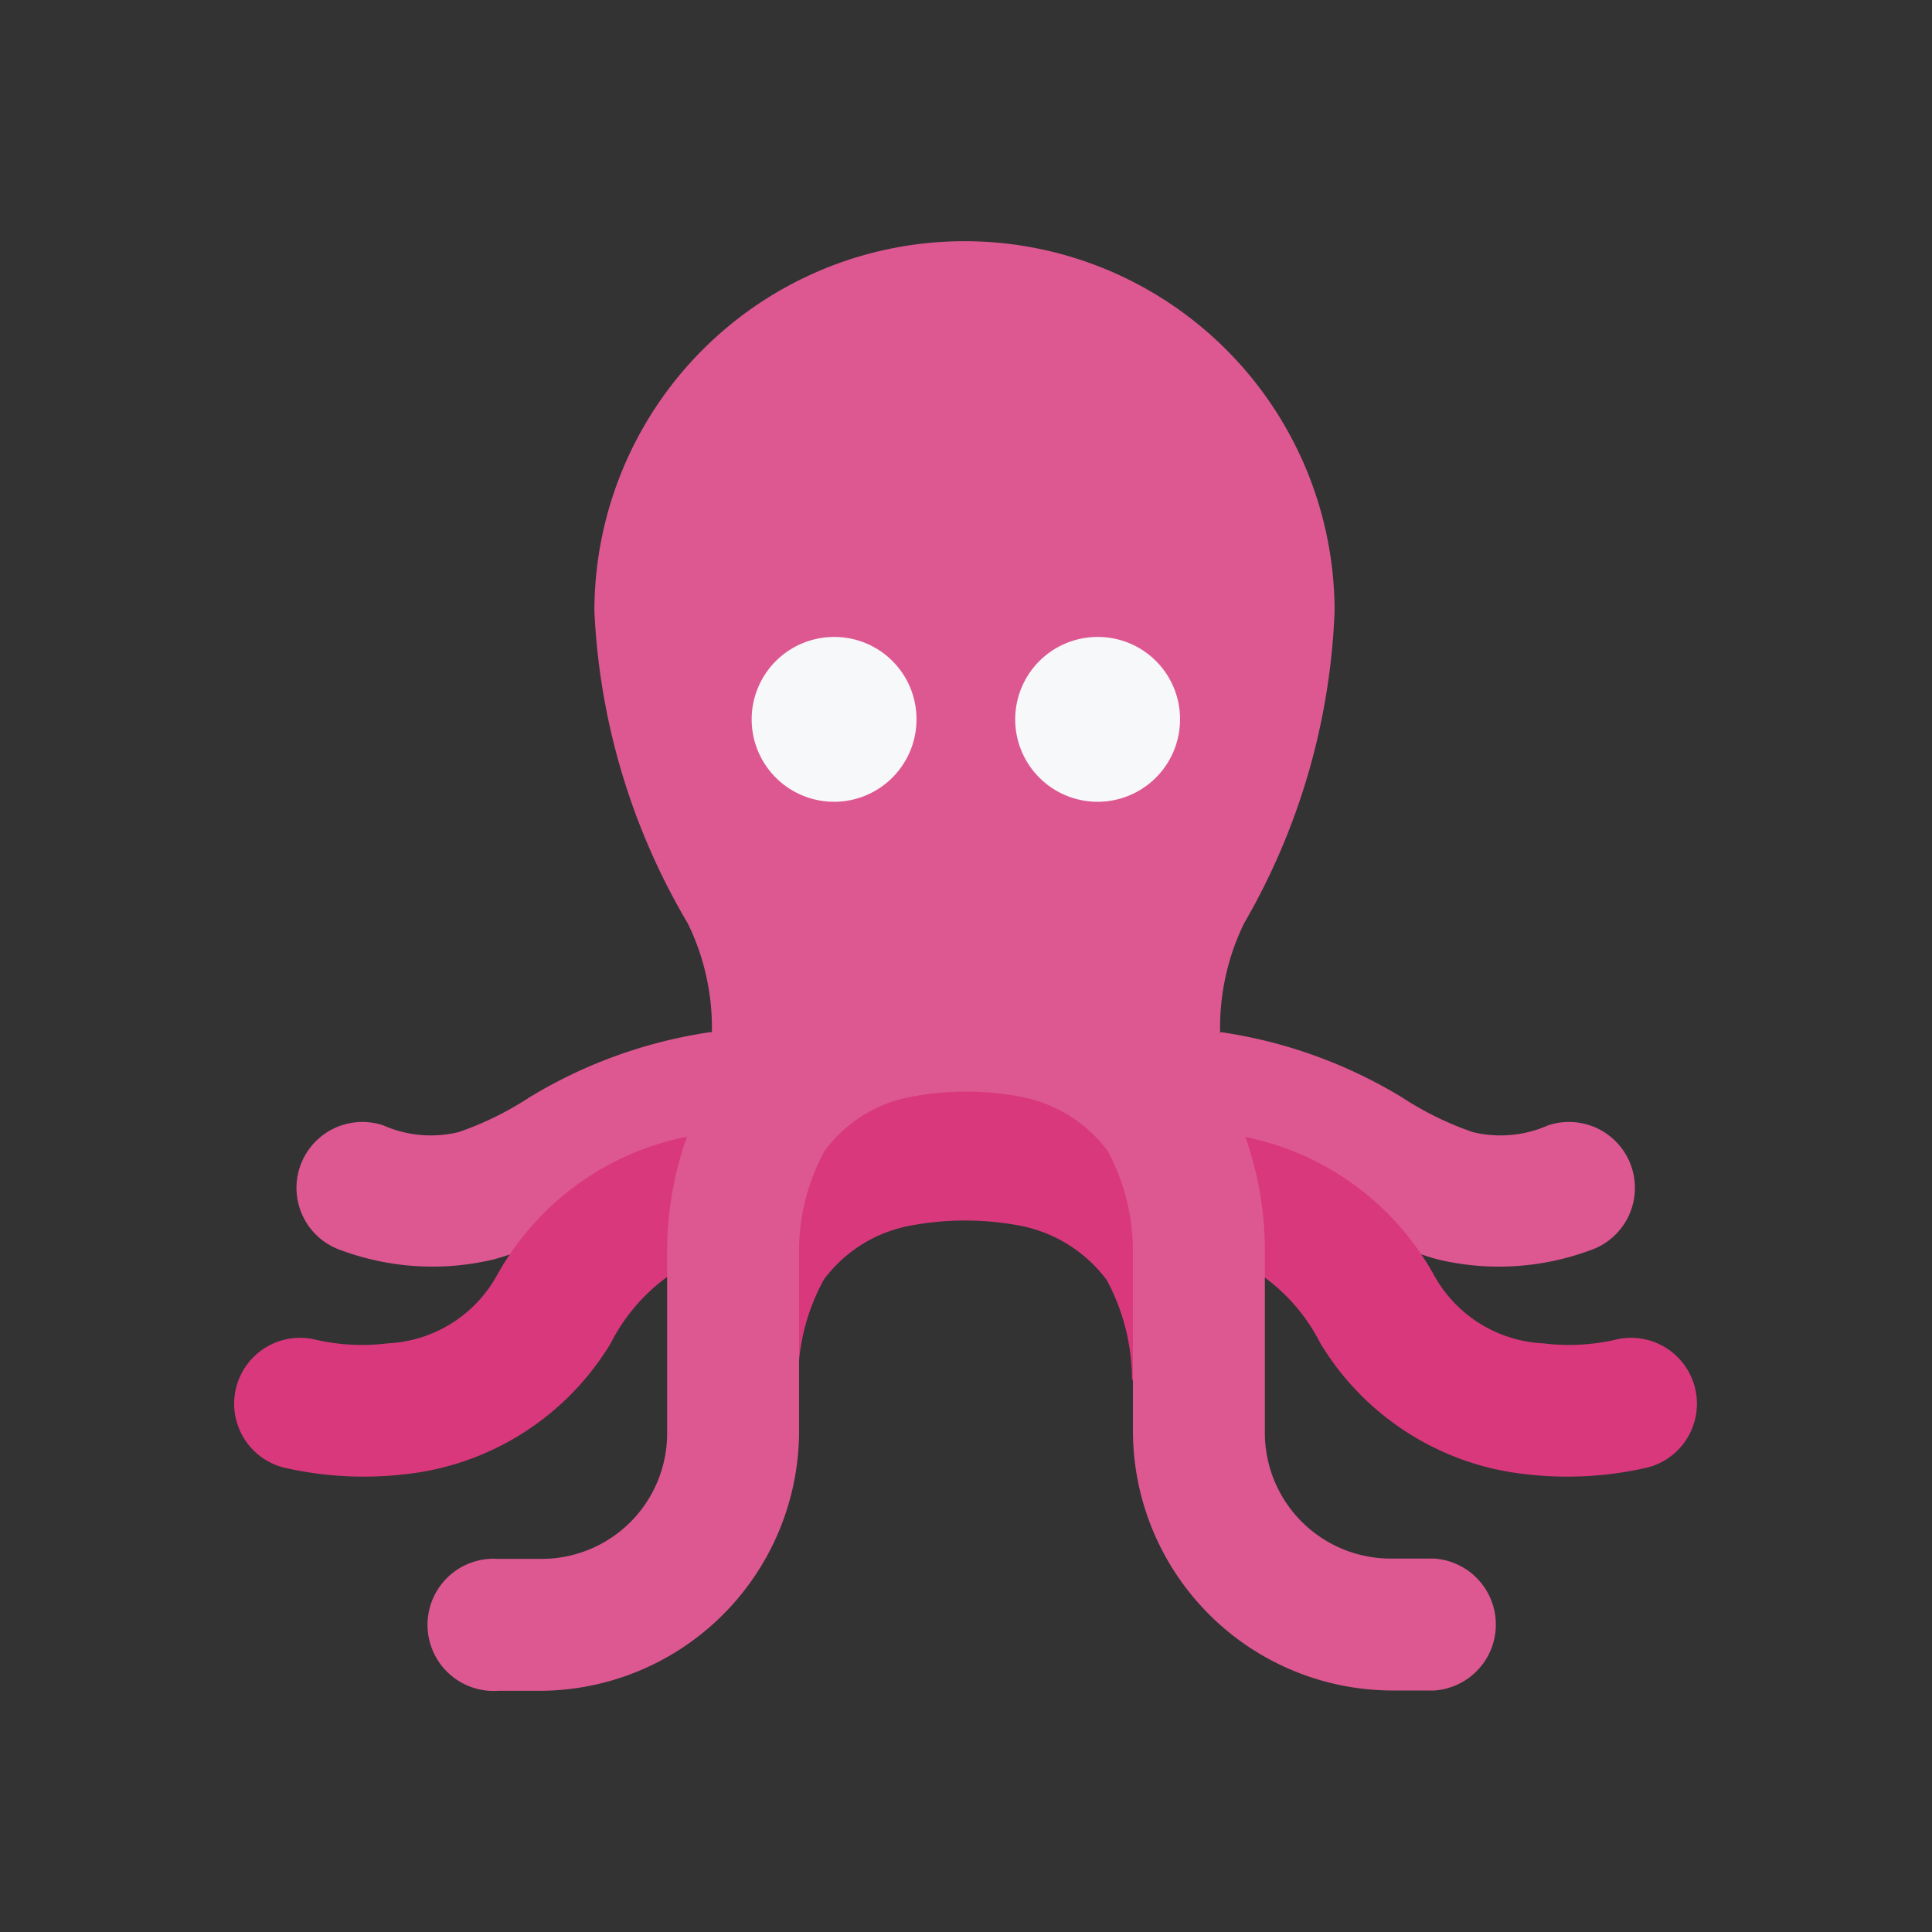 <?xml version="1.0" ?><svg viewBox="0 0 64 64" xmlns="http://www.w3.org/2000/svg"><rect x="0" y="0" width="64" height="64" fill="#333333" stroke="none"/><defs><style>.cls-1{fill:#dd5891;}.cls-2{fill:#d9387c;}.cls-3{fill:#f7f8fa;}</style></defs><g id="Octopus"><path class="cls-1" d="M17,41.52c-.22.07-.45.15-.69.21a8.72,8.72,0,0,1-5-.31,2.18,2.18,0,0,1,1.39-4.14,3.89,3.89,0,0,0,2.5.22,10.59,10.59,0,0,0,2.34-1.15,16,16,0,0,1,6-2.16l4.29,1-3.37,4.93Z" id="path207148-5"/><path class="cls-1" d="M40.44,34.19a16,16,0,0,1,6,2.16,10.59,10.59,0,0,0,2.34,1.15,3.89,3.89,0,0,0,2.5-.22,2.18,2.18,0,0,1,1.39,4.14,8.72,8.72,0,0,1-5,.31c-.24-.06-.47-.14-.69-.21l-2.7.64-6.24-3.51Z" id="path207138-5"/><path class="cls-2" d="M41.24,37.66a9.24,9.24,0,0,1,6.28,4.61,4.37,4.37,0,0,0,3.6,2.23,6.93,6.93,0,0,0,2.35-.11,2.18,2.18,0,0,1,1.12,4.22,11.8,11.8,0,0,1-4,.23,9.09,9.09,0,0,1-6.85-4.34,6.15,6.15,0,0,0-1.87-2.2l-4.37,3.42a7,7,0,0,0-.84-3.32h0a4.69,4.69,0,0,0-2.88-1.8,9.79,9.79,0,0,0-3.62,0,4.61,4.61,0,0,0-2.87,1.79,6.89,6.89,0,0,0-.85,3.32L22.1,42.3a6.15,6.15,0,0,0-1.87,2.2,9.09,9.09,0,0,1-6.85,4.34,11.8,11.8,0,0,1-4-.23,2.18,2.18,0,0,1,1.12-4.22,6.93,6.93,0,0,0,2.35.11,4.37,4.37,0,0,0,3.6-2.23,9.24,9.24,0,0,1,6.28-4.61l8.93-4.31Z" id="path207142-3"/><path class="cls-1" d="M36.69,38.12a7,7,0,0,1,.84,3.32v6A8.61,8.61,0,0,0,46.1,56h1.41a2.19,2.19,0,0,0,0-4.37H46.1a4.17,4.17,0,0,1-4.2-4.2v-6a11.21,11.21,0,0,0-.84-4.27,7.89,7.89,0,0,1,.15-6.57,22.31,22.31,0,0,0,3-10.34,12.26,12.26,0,1,0-24.52,0A22.31,22.31,0,0,0,22.79,30.6a7.89,7.89,0,0,1,.15,6.57,11.4,11.4,0,0,0-.84,4.27v6a4.16,4.16,0,0,1-4.2,4.2H16.5a2.19,2.19,0,1,0,0,4.37h1.4a8.61,8.61,0,0,0,8.57-8.57v-6a6.86,6.86,0,0,1,.85-3.32,4.61,4.61,0,0,1,2.87-1.79,9.79,9.79,0,0,1,3.62,0A4.69,4.69,0,0,1,36.69,38.12Z" id="path189293-6"/><path class="cls-3" d="M30.36,23.82a2.73,2.73,0,1,1-2.73-2.72A2.72,2.72,0,0,1,30.36,23.82Z" id="path206029-6"/><path class="cls-3" d="M39.09,23.82a2.73,2.73,0,1,1-2.72-2.72A2.72,2.72,0,0,1,39.09,23.82Z" id="path206134-2"/></g></svg>